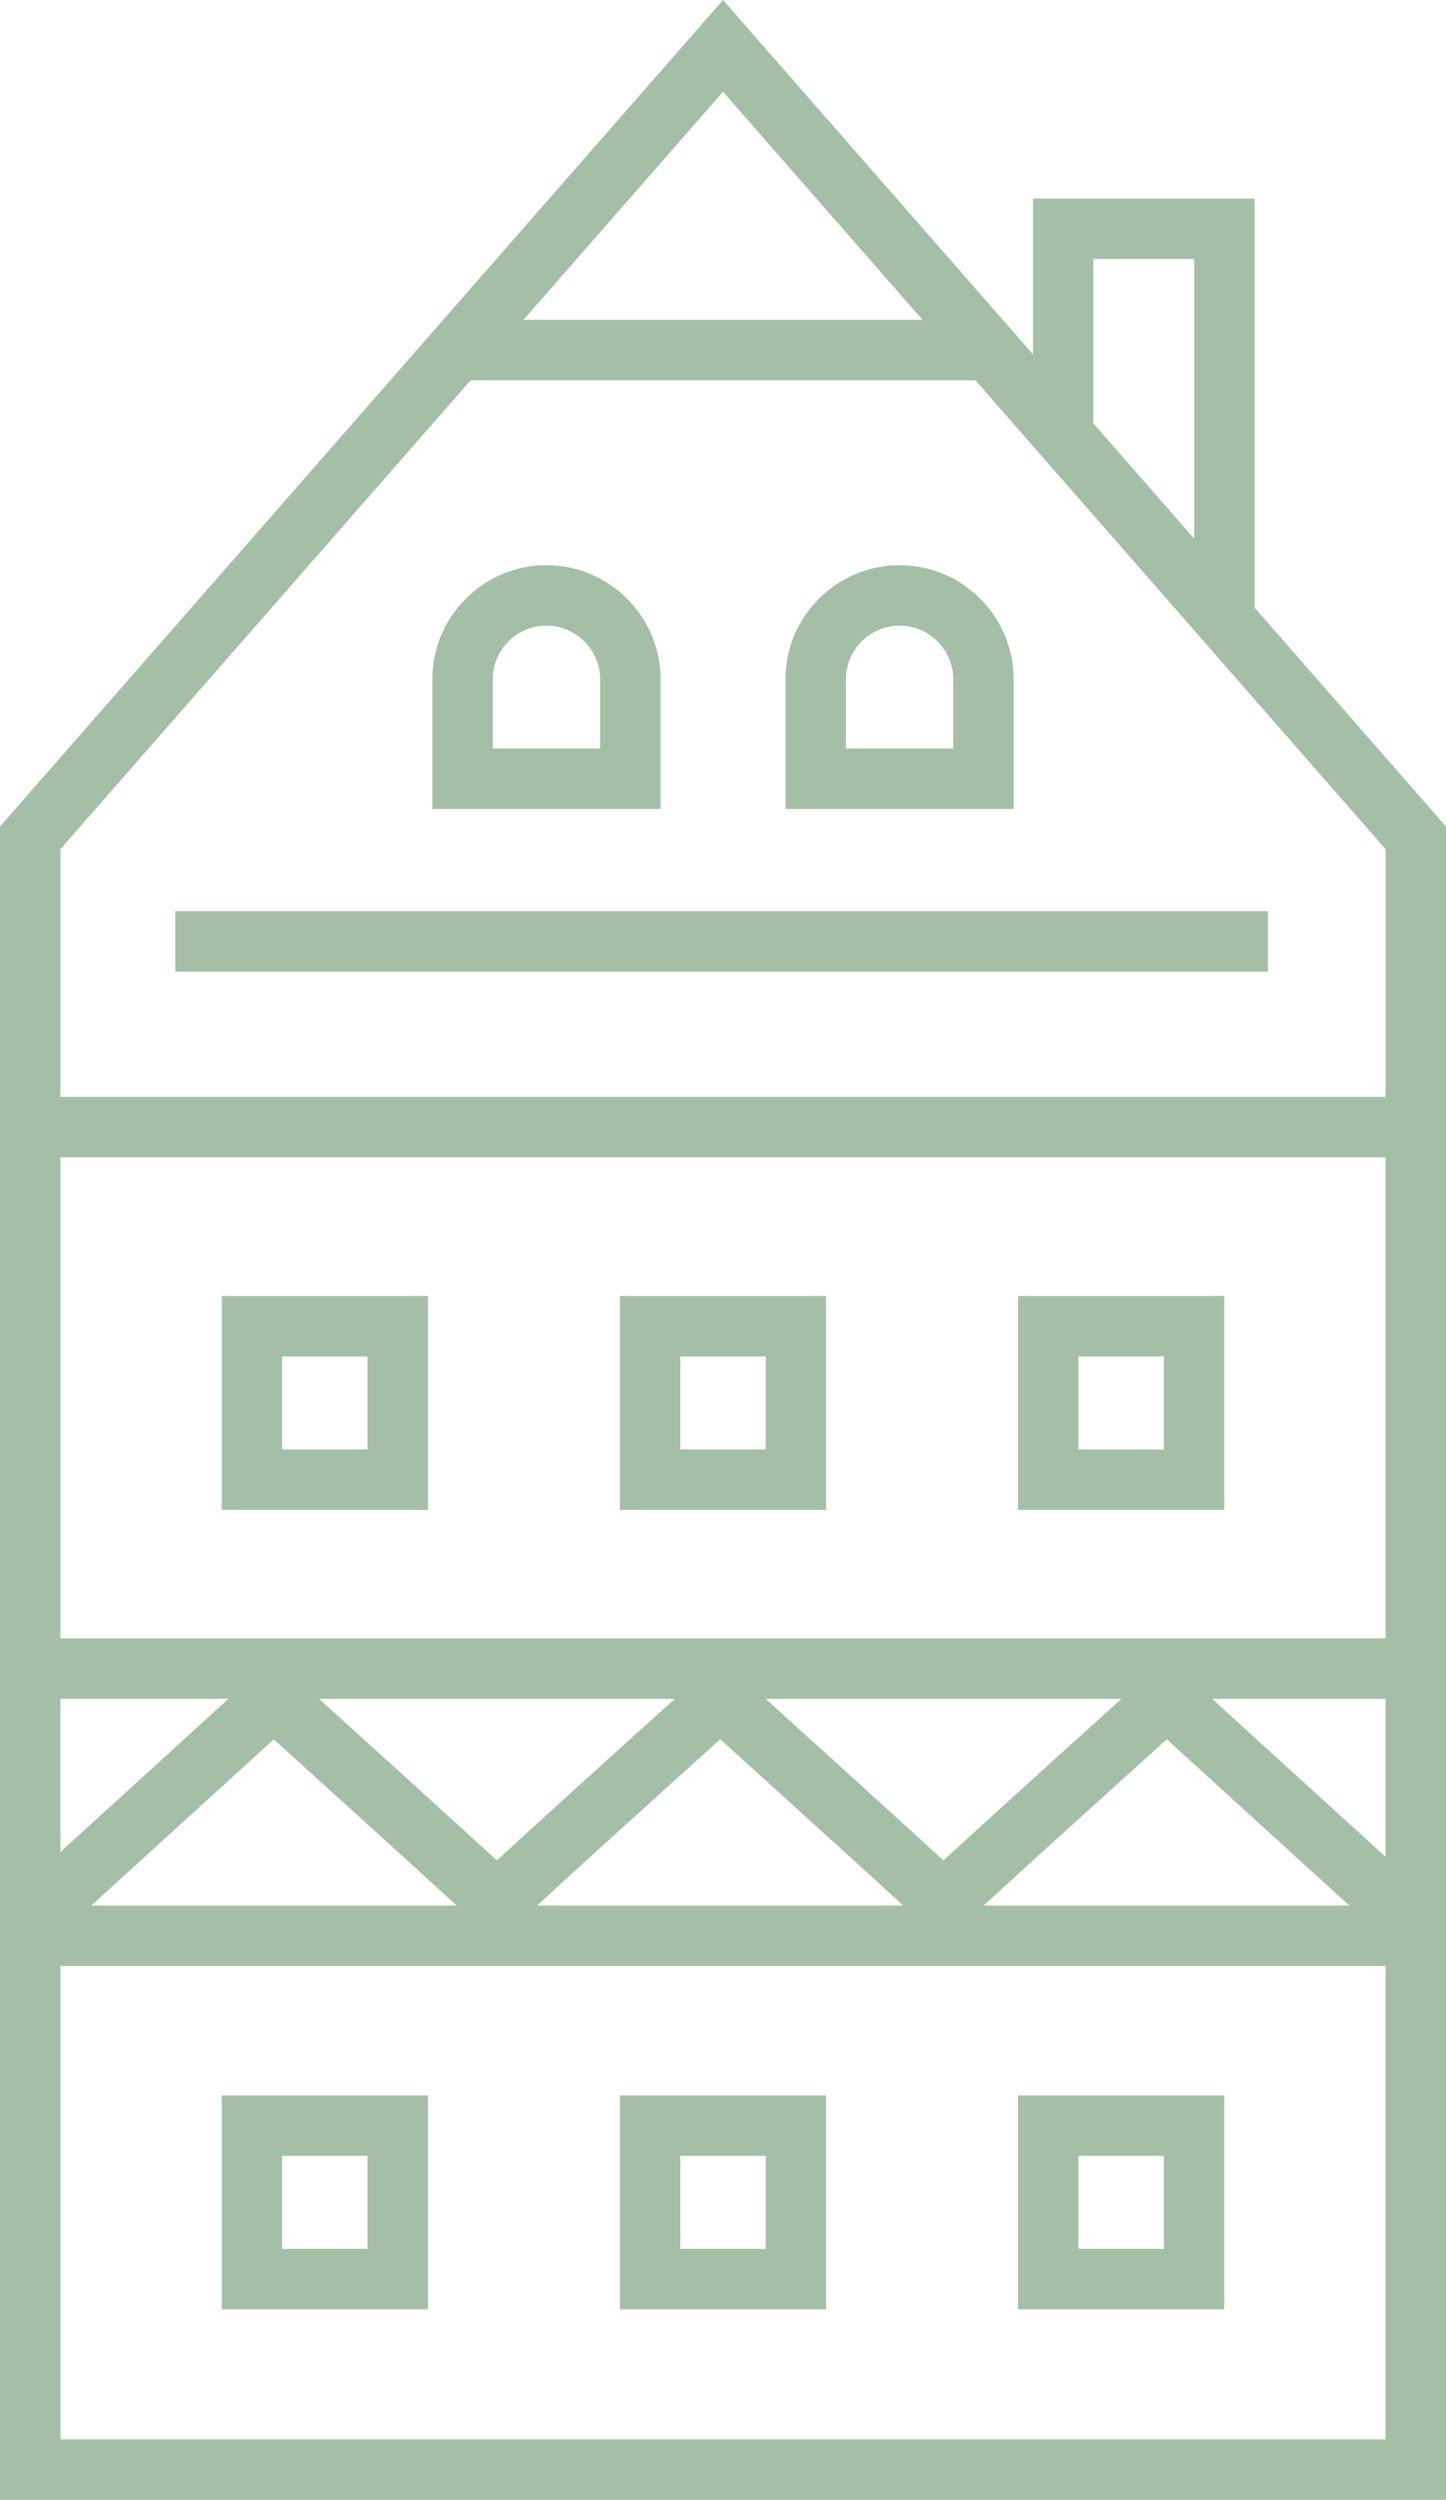 <svg id="_Слой_2" xmlns="http://www.w3.org/2000/svg" width="625.04" height="1080" viewBox="0 0 625.04 1080"><g id="House03_85189498"><path id="House03_85189498-2" d="M542.3 262.54V85.79h-95.8v67.28L312.52.0.0 357.07V1080H625.04V357.07l-82.74-94.53zm-69.69-150.63h43.57v120.79l-43.57-49.78V111.91zM312.52 39.65l86.25 98.55H226.26l86.26-98.55zM26.12 733.95H98.75L26.11 800.1v-66.15zm381.7 69.82c-18.16-16.68-57.28-52.1-76.86-69.82h153.79c-19.17 17.28-58.41 52.71-76.93 69.82zm96.54-52.33 78.89 71.81h-158.04c16.75-15.48 53.74-48.91 79.15-71.81zm-113.92 71.81H232.15c16.76-15.49 53.76-48.94 79.17-71.84 28.08 25.39 63.27 57.3 79.11 71.84zm-175.66-19.49c-18.17-16.68-57.28-52.1-76.87-69.82H291.7c-19.17 17.28-58.41 52.71-76.92 69.82zm-17.39 19.49H39.49l78.84-71.8c28.07 25.38 63.24 57.27 79.06 71.8zm401.53 230.63H26.12v-204.51h572.8v204.51zm0-251.69-74.98-68.25h74.98v68.25zm0-94.36H26.12v-207.81h572.8v207.81zm0-233.93H26.12V366.87L203.41 164.32h218.23l177.29 202.56v107.03zm-313.4-180.39c0-27.2-22.12-49.33-49.32-49.33s-49.32 22.13-49.32 49.33v55.97h98.64v-55.97zm-26.12 29.86h-46.4v-29.86c0-12.79 10.41-23.21 23.2-23.21s23.2 10.41 23.2 23.21v29.86zm80.12-29.86v55.97h98.64v-55.97c0-27.2-22.12-49.33-49.32-49.33s-49.32 22.13-49.32 49.33zm72.52.0v29.86h-46.4v-29.86c0-12.79 10.41-23.21 23.2-23.21s23.2 10.41 23.2 23.21zm-227.05 266.39H95.84v92.43h89.15v-92.43zm-26.12 66.31h-36.91v-40.19h36.91v40.19zm198.22-66.31h-89.15v92.43h89.15v-92.43zm-26.12 66.31h-36.91v-40.19h36.91v40.19zm198.22-66.31h-89.15v92.43h89.15v-92.43zm-26.12 66.31h-36.91v-40.19h36.91v40.19zM184.99 905.27H95.84v92.43h89.15v-92.43zm-26.12 66.31h-36.91v-40.19h36.91v40.19zm198.22-66.31h-89.15v92.43h89.15v-92.43zm-26.12 66.31h-36.91v-40.19h36.91v40.19zm198.22-66.31h-89.15v92.43h89.15v-92.43zm-26.12 66.31h-36.91v-40.19h36.91v40.19zM75.78 393.66h472.28v26.12H75.78v-26.12z" fill="#a5bfa6"/></g></svg>